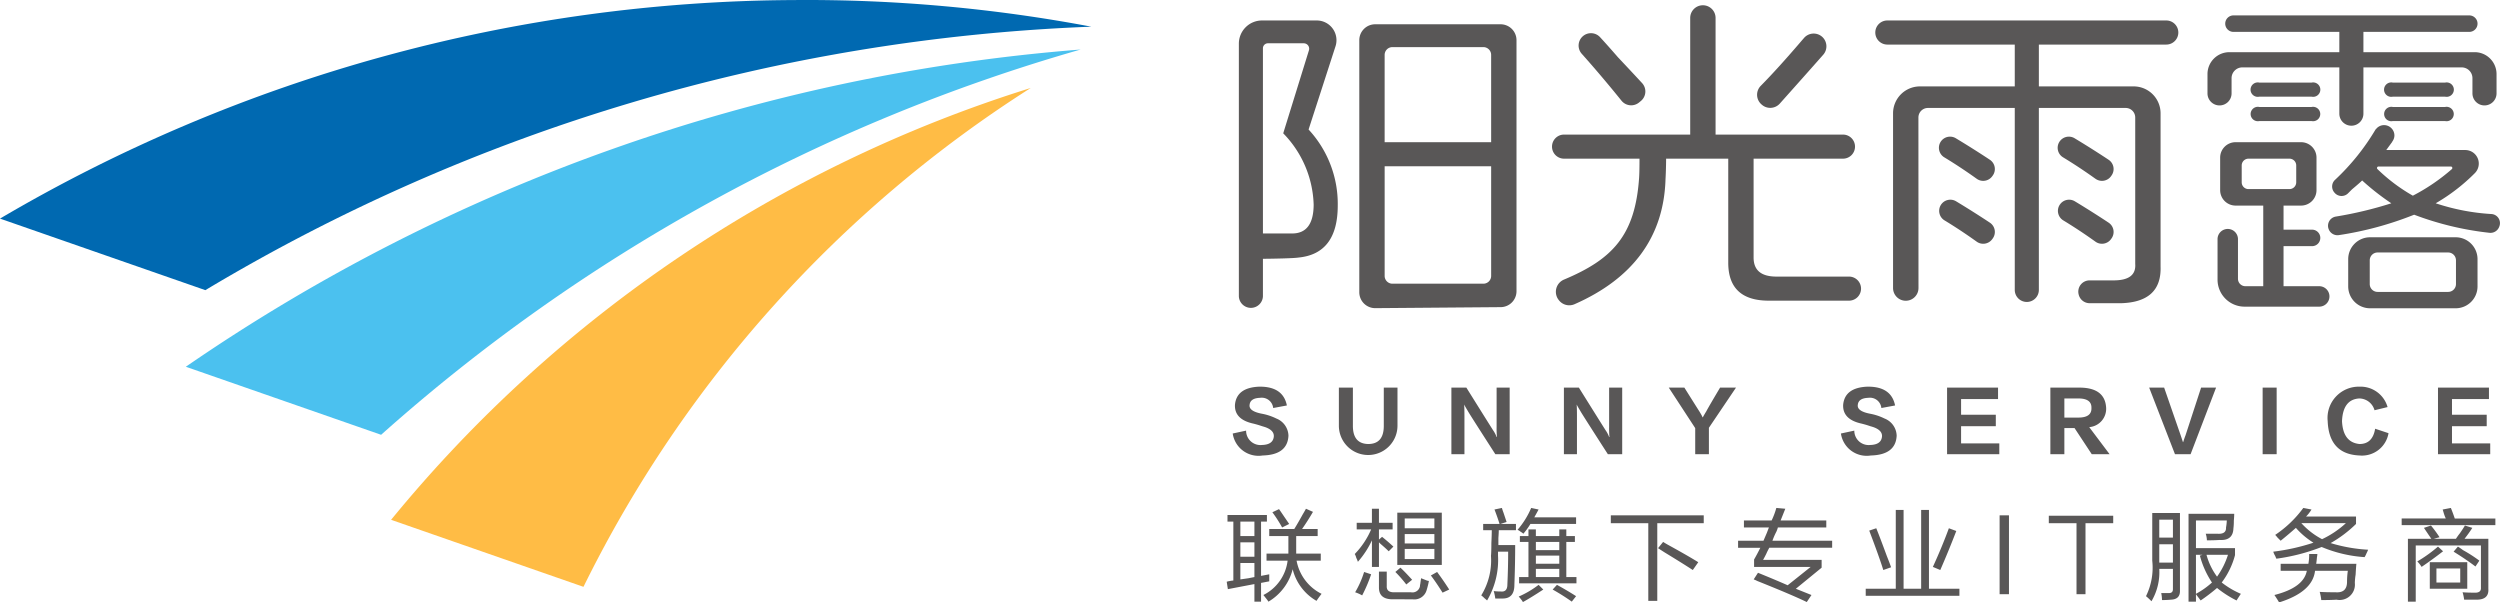 <svg id="图层_1" data-name="图层 1" xmlns="http://www.w3.org/2000/svg" viewBox="0 0 180 43.374"><defs><style>.cls-1{fill:#595757}</style></defs><path class="cls-1" d="M416.526 129.585l.963-.207a1.033 1.033 0 0 0 1.147 1.033q.802-.022.849-.62.022-.435-.62-.665a7.015 7.015 0 0 0-.23-.069 6.955 6.955 0 0 0-.618-.183q-1.376-.298-1.33-1.353.113-1.239 1.742-1.308 1.721-.022 1.996 1.354l-.986.183a.827.827 0 0 0-.941-.734q-.71.024-.757.505-.069.459.895.642a3.988 3.988 0 0 1 1.032.344 1.368 1.368 0 0 1 .871 1.239q-.069 1.375-1.857 1.422a1.876 1.876 0 0 1-2.156-1.583zM424.169 129.035v-2.753h1.009v2.753q0 1.285 1.101 1.307 1.124 0 1.124-1.307v-2.753h.986v2.73a2.11 2.11 0 1 1-4.22.023zM436.467 131.076h-1.032q-1.904-2.959-1.972-3.096c-.138-.23-.23-.39-.276-.482q.022.207.023.849v2.729h-.94v-4.794h1.078q1.834 2.936 1.926 3.073a2.055 2.055 0 0 1 .252.482h.023a7.008 7.008 0 0 1-.023-.733v-2.822h.94zM444.568 131.076h-1.032q-1.904-2.959-1.972-3.096c-.138-.23-.23-.39-.276-.482q.023.207.023.849v2.729h-.94v-4.794h1.078q1.834 2.936 1.926 3.073a2.053 2.053 0 0 1 .252.482h.023a7.008 7.008 0 0 1-.023-.733v-2.822h.941zM447.922 126.282h1.123q.964 1.537 1.056 1.675c.03.046.076.123.137.229a1.656 1.656 0 0 1 .115.23h.023q.069-.138.252-.436.115-.23.987-1.698h1.146l-1.95 2.89v1.904h-.986v-1.88zM460.316 129.585l.964-.207a1.033 1.033 0 0 0 1.147 1.033q.802-.022.848-.62.023-.435-.62-.665a7.015 7.015 0 0 0-.229-.069 6.945 6.945 0 0 0-.619-.183q-1.376-.298-1.33-1.353.114-1.239 1.742-1.308 1.722-.022 1.997 1.354l-.987.183a.827.827 0 0 0-.94-.734q-.711.024-.757.505-.07.459.894.642a3.99 3.99 0 0 1 1.032.344 1.367 1.367 0 0 1 .872 1.239q-.07 1.375-1.858 1.422a1.876 1.876 0 0 1-2.156-1.583zM471.72 131.076h-3.761v-4.794h3.67v.826h-2.661v1.124h2.5v.826h-2.5v1.238h2.752zM479.661 131.076h-1.284l-1.239-1.88h-.734v1.88h-1.008v-4.794h2.201q1.72.047 1.813 1.423a1.323 1.323 0 0 1-1.216 1.421zm-3.257-4.014v1.377h1.01q.963 0 .94-.69.023-.686-.94-.687zM487.327 126.282l-1.835 4.794h-1.124l-1.858-4.794h1.078l1.193 3.441.16.481h.023a.341.341 0 0 1 .023-.09c.061-.185.107-.315.138-.39l1.124-3.442zM490.68 131.076v-4.794h1.009v4.794zM499.675 127.682l-.94.229a1.151 1.151 0 0 0-1.1-.849q-1.171.07-1.24 1.629.069 1.537 1.262 1.651.94 0 1.124-1.1l.963.32a1.939 1.939 0 0 1-2.087 1.606q-2.202-.092-2.294-2.477a2.252 2.252 0 0 1 2.294-2.478 2.022 2.022 0 0 1 2.018 1.469zM507.066 131.076h-3.761v-4.794h3.67v.826h-2.662v1.124h2.5v.826h-2.5v1.238h2.753zM423.927 101.704a1.42 1.42 0 0 0-1.35-1.857h-3.941a1.668 1.668 0 0 0-1.668 1.669v18.186a.867.867 0 0 0 1.733 0v-2.695c.888-.008 2.246-.037 2.557-.09q2.828-.273 2.83-3.742a7.882 7.882 0 0 0-2.1-5.477zm-1.574 11.38q0 2.1-1.552 2.099h-2.1V101.85a.36.36 0 0 1 .36-.36h2.58a.39.39 0 0 1 .372.506l-1.851 5.976a7.649 7.649 0 0 1 2.19 5.112zM435.813 100.121h-9.028a1.146 1.146 0 0 0-1.146 1.146v18.147a1.146 1.146 0 0 0 1.155 1.146l9.028-.073a1.146 1.146 0 0 0 1.136-1.146v-18.074a1.146 1.146 0 0 0-1.145-1.146zm-.68 18.118a.56.56 0 0 1-.561.56h-6.547a.56.56 0 0 1-.56-.56v-7.894h7.668zm0-9.628h-7.669v-6.286a.56.56 0 0 1 .561-.56h6.547a.56.56 0 0 1 .56.56zM444.516 105.621a.894.894 0 0 0 1.261.135l.134-.11a.89.89 0 0 0 .088-1.292q-.708-.768-1.738-1.86-.758-.873-1.292-1.45a.89.89 0 0 0-1.318 1.196q1.41 1.58 2.865 3.381zM454.624 105.914a.922.922 0 0 0 1.291-.082q1.65-1.845 3.118-3.507a.918.918 0 1 0-1.383-1.207q-.114.13-.243.281-1.667 1.944-2.858 3.149a.918.918 0 0 0 .045 1.34zM479.757 115.598l.035-.048a.801.801 0 0 0-.198-1.142q-1.161-.77-2.437-1.542a.803.803 0 1 0-.827 1.377q1.17.711 2.308 1.527a.803.803 0 0 0 1.119-.172zM468.607 112.866a.803.803 0 1 0-.827 1.377q1.171.711 2.308 1.527a.803.803 0 0 0 1.119-.172l.035-.048a.801.801 0 0 0-.197-1.142q-1.162-.77-2.438-1.542zM468.607 108.338a.803.803 0 1 0-.827 1.376q1.171.711 2.308 1.527a.803.803 0 0 0 1.119-.172l.035-.048a.801.801 0 0 0-.197-1.142q-1.162-.77-2.438-1.541zM478.638 111.24a.803.803 0 0 0 1.119-.17l.035-.05a.801.801 0 0 0-.198-1.141q-1.161-.77-2.437-1.541a.803.803 0 1 0-.827 1.376q1.17.711 2.308 1.527z" transform="translate(-327.77 -98.373)"/><path class="cls-1" d="M465.901 119.111l-.005-12.279a.686.686 0 0 1 .686-.686h6.251v13.1a.867.867 0 0 0 1.735 0v-13.1h6.251a.686.686 0 0 1 .687.686v10.542q.09 1.185-1.552 1.187h-1.734a.81.81 0 0 0-.785 1.02l.004.016a.813.813 0 0 0 .785.607h2.277q2.92-.092 2.83-2.647v-11.026a1.937 1.937 0 0 0-1.937-1.937h-6.826v-3.012h9.174a.867.867 0 1 0 0-1.735h-20.083a.867.867 0 1 0 0 1.735h9.174v3.012h-6.826a1.937 1.937 0 0 0-1.937 1.937v12.58a.916.916 0 0 0 .916.916.916.916 0 0 0 .915-.916zM461.765 119.154a.867.867 0 0 1-.868.867h-5.773q-2.922 0-2.92-2.738v-7.486h-4.474c0 .183-.009.923-.042 1.455-.117 4.158-2.336 7.171-6.561 9.028a.946.946 0 0 1-1.138-.32l-.016-.02a.953.953 0 0 1 .41-1.439c3.504-1.47 5.12-3.19 5.403-7.336.02-.307.028-.759.028-1.368h-5.432a.867.867 0 1 1 0-1.734h9.083v-8.398a.913.913 0 1 1 1.826 0v8.398h9.173a.867.867 0 1 1 0 1.734h-6.435v7.12q0 1.37 1.643 1.37h5.226a.867.867 0 0 1 .867.867zM494.203 104.32h-3.761a.519.519 0 1 0 0 1.013h3.76a.519.519 0 1 0 0-1.013zM494.203 106.076h-3.761a.518.518 0 1 0 0 1.013h3.76a.518.518 0 1 0 0-1.013zM503.815 104.32h-3.761a.519.519 0 1 0 0 1.013h3.761a.519.519 0 1 0 0-1.013zM503.815 106.076h-3.761a.518.518 0 1 0 0 1.013h3.761a.518.518 0 1 0 0-1.013z" transform="translate(-327.77 -98.373)"/><path class="cls-1" d="M488.443 105.096v-1.095a.777.777 0 0 1 .776-.776h6.983v3.332a.867.867 0 1 0 1.734 0v-3.332h7.074a.776.776 0 0 1 .776.776v1.095a.867.867 0 0 0 1.735 0v-1.39a1.577 1.577 0 0 0-1.577-1.577h-8.008v-1.46h7.623a.593.593 0 0 0 0-1.187H488.58a.593.593 0 0 0 0 1.187h7.622v1.461h-7.916a1.577 1.577 0 0 0-1.577 1.577v1.39a.867.867 0 0 0 1.734 0zM507.145 113.783a15.604 15.604 0 0 1-4.005-.774 13.491 13.491 0 0 0 2.825-2.176.976.976 0 0 0-.692-1.658h-5.693l.437-.597-.009-.006a.733.733 0 0 0 .16-.441.75.75 0 0 0-.75-.75.737.737 0 0 0-.584.298l-.01-.007a16.386 16.386 0 0 1-2.92 3.64.657.657 0 0 0-.06.921l.01.011a.66.66 0 0 0 .976.047l.285-.285c.365-.304.608-.517.73-.64a17.621 17.621 0 0 0 2.1 1.644 27.98 27.98 0 0 1-4 .957.669.669 0 0 0-.506.916l.007.017a.675.675 0 0 0 .729.4 24.314 24.314 0 0 0 5.413-1.468 22.003 22.003 0 0 0 5.415 1.302.67.67 0 0 0 .705-.42l.016-.041a.655.655 0 0 0-.579-.89zm-5.649-1.321a12.461 12.461 0 0 1-2.55-1.915.108.108 0 0 1 .073-.185h5.212a.107.107 0 0 1 .073.186 14.087 14.087 0 0 1-2.808 1.914zM504.577 115.457h-6.161a1.575 1.575 0 0 0-1.575 1.575v1.962a1.575 1.575 0 0 0 1.575 1.575h6.16a1.575 1.575 0 0 0 1.576-1.576v-1.96a1.575 1.575 0 0 0-1.575-1.576zm.023 3.369a.564.564 0 0 1-.564.564h-5.08a.564.564 0 0 1-.564-.564v-1.71a.564.564 0 0 1 .565-.564h5.079a.564.564 0 0 1 .564.564zM494.755 118.98h-2.57v-2.884h2.054a.593.593 0 0 0 .593-.594.593.593 0 0 0-.593-.593h-2.054v-1.734h1.262a1.111 1.111 0 0 0 1.111-1.111v-2.342a1.111 1.111 0 0 0-1.11-1.111h-4.716a1.111 1.111 0 0 0-1.111 1.11v2.343a1.111 1.111 0 0 0 1.111 1.111h1.992v5.805h-1.286a.534.534 0 0 1-.534-.533v-2.827a.736.736 0 1 0-1.471 0v2.885a1.946 1.946 0 0 0 1.946 1.947h5.376a.736.736 0 0 0 0-1.472zm-5.094-6.992a.488.488 0 0 1-.488-.488v-1.215a.488.488 0 0 1 .488-.488h2.949a.488.488 0 0 1 .488.488v1.215a.488.488 0 0 1-.488.488z" transform="translate(-327.77 -98.373)"/><path d="M385.005 98.376a113.767 113.767 0 0 0-57.235 15.736l14.786 5.152a133.999 133.999 0 0 1 63.79-18.97 110.402 110.402 0 0 0-21.34-1.918z" transform="translate(-327.77 -98.373)" fill="#0069b1"/><path d="M355.21 129.678a128.804 128.804 0 0 1 50.367-27.74 131.71 131.71 0 0 0-64.427 22.841l14.06 4.899" transform="translate(-327.77 -98.373)" fill="#4bc1ef"/><path d="M355.929 135.799l13.851 4.826a89.261 89.261 0 0 1 32.205-35.919 96.73 96.73 0 0 0-46.056 31.093" transform="translate(-327.77 -98.373)" fill="#ffbc45"/><path class="cls-1" d="M416.149 135.93v-.479h2.839v.478h-.422v3.907l.59-.113v.506l-.59.113v1.349h-.478v-1.265l-1.911.365-.084-.534a1.835 1.835 0 0 1 .253-.056 1.24 1.24 0 0 1 .225-.028v-4.244zm.927 0v1.04h1.012v-1.04zm0 1.49v1.04h1.012v-1.04zm0 2.67l.59-.085.422-.084v-1.012h-1.012zm2.08-3.12v-.507h1.8q.28-.449.758-1.32-.281.534.085-.141l.506.225q-.394.674-.788 1.236h1.125v.506h-1.546v1.265h1.77v.506h-1.742a3.342 3.342 0 0 0 1.799 2.389q-.197.253-.366.506a3.63 3.63 0 0 1-1.714-2.277 3.77 3.77 0 0 1-1.743 2.333.317.317 0 0 1-.056-.084q-.197-.253-.31-.394a3.193 3.193 0 0 0 1.744-2.473h-1.518v-.506h1.574v-1.265zm.928-.62a9.924 9.924 0 0 0-.703-1.095l.478-.225q.084.113.31.45.308.45.421.618zM425.452 136.491v-.478h1.096v-1.011h.506v1.011h.984v.478h-.984v.731l.225-.197q.421.337.815.703l-.337.337q-.226-.224-.59-.534l-.112-.112v1.771h-.506v-1.911a6.494 6.494 0 0 1-1.012 1.545 1.474 1.474 0 0 0-.113-.28 1.093 1.093 0 0 0-.112-.282 5.848 5.848 0 0 0 1.18-1.77zm.394 4.75a2.967 2.967 0 0 0-.506-.225 6.707 6.707 0 0 0 .646-1.461l.506.168a10.562 10.562 0 0 1-.646 1.518zm2.192.281q-.984 0-.984-.843v-1.152h.562v1.04q-.028.477.59.45h1.153a.55.55 0 0 0 .646-.422 1.177 1.177 0 0 1 .028-.197q.028-.224.057-.393.14.057.421.168a.81.81 0 0 0 .14.029 5.9 5.9 0 0 1-.168.674.917.917 0 0 1-1.012.647zm.984-1.068a9.032 9.032 0 0 0-.787-.9l.365-.308q.309.28.843.871zm-.647-1.405v-3.766h3.204v3.766zm.534-3.345v.703h2.136v-.703zm0 1.124v.675h2.136v-.675zm0 1.068v.731h2.136v-.73zm2.726 3.148q-.478-.758-.843-1.236l.45-.253q.478.646.871 1.265zM434.558 136.547v-.45h1.18q-.168-.533-.365-1.04l.535-.112a3.298 3.298 0 0 0 .112.337l.225.675-.45.14h1.124v.45h-1.237c0 .132-.01.32-.028.563v.506h1.209q0 1.349-.057 2.866 0 .984-.843.984h-.533a3.077 3.077 0 0 0-.112-.534 4.151 4.151 0 0 0 .505.028q.478.056.478-.506.057-1.208.056-2.36h-.73v.28a5.73 5.73 0 0 1-.787 3.233 2.528 2.528 0 0 0-.196-.169 1.64 1.64 0 0 0-.225-.197 4.8 4.8 0 0 0 .702-2.838q.028-.31.028-.928.028-.59.029-.927zm2.895.254a1.12 1.12 0 0 0-.197-.141.837.837 0 0 0-.224-.14 5.939 5.939 0 0 0 .983-1.575l.534.113q-.168.31-.309.562h3.008v.478h-3.289a5.06 5.06 0 0 1-.506.702zm-.028 4.918a.316.316 0 0 1-.056-.084 3.161 3.161 0 0 0-.253-.31 6.687 6.687 0 0 0 1.433-.843l.338.338q-.9.59-1.462.899zm-.225-4.328v-.422h.619v-.478h.533v.478h1.687v-.478h.506v.478h.618v.422h-.618v2.53h.73v.45h-4.13v-.45h.674v-2.53zm1.153 0v.59h1.686v-.59zm0 .983v.59h1.686v-.59zm0 .956v.59h1.686v-.59zm2.585 2.36a15.342 15.342 0 0 0-1.377-.87l.31-.338q.814.45 1.377.815zM443.749 136.041v-.562h6.69v.562h-3.345v5.594h-.647v-5.594zm5.902 3.373q-.73-.477-2.023-1.264-.31-.197-.478-.31l.365-.45q.169.113.534.31 1.321.73 1.996 1.152zM453.333 136.35v-.505h1.995a5.434 5.434 0 0 0 .338-.9l.646.057-.337.843h3.288v.506h-3.485a2.203 2.203 0 0 1-.112.309 4.828 4.828 0 0 0-.281.646h4.3v.506h-4.525a4.981 4.981 0 0 0-.225.45q-.14.281-.224.422h4.216v.562l-1.856 1.518 1.125.45-.338.506q-1.04-.506-3.569-1.518a2.171 2.171 0 0 0-.253-.113l.309-.477q1.377.562 2.136.9l1.658-1.322h-4.075v-.534q.196-.337.45-.843h-1.602v-.506h1.827l.253-.59q.084-.225.14-.365zM462.102 141.27v-.507h2.164v-5.677h.562v5.678h1.265v-5.678h.562v5.678h2.193v.505zm1.265-1.856q-.225-.73-.759-2.164l-.253-.674.506-.17q.253.62.76 1.997.224.562.308.814zm4.103 0l-.534-.224q.646-1.406 1.153-2.783l.534.197q-.563 1.462-1.153 2.81zM471.742 141.157v-5.678h.674v5.678zM479.921 136.041h-1.995v5.116h-.647v-5.116h-1.995v-.533h4.637zM482.675 141.663a4.726 4.726 0 0 0-.393-.366 4.655 4.655 0 0 0 .45-2.557v-3.43h1.995v5.566q.028.646-.646.674a7.244 7.244 0 0 1-.647.028 2.596 2.596 0 0 0-.056-.506h.506q.337.028.337-.28v-1.462h-.984a4.09 4.09 0 0 1-.562 2.333zm.562-5.874v1.293h.984v-1.293zm0 3.035v.056h.984v-1.32h-.984zm5.565 2.783a7.65 7.65 0 0 1-1.405-.9 13.53 13.53 0 0 1-1.18.9l-.338-.45v.534h-.534v-6.324h3.289c0 .131-.01.3-.028.506a4 4 0 0 1-.029.534q-.028.9-.983.843-.422.028-.927.028a1.71 1.71 0 0 0-.085-.478h.815q.675.057.647-.45a3.368 3.368 0 0 0 .055-.505h-2.22v1.995h2.811v.506a5.668 5.668 0 0 1-.956 1.967 6.055 6.055 0 0 0 1.378.815q-.17.254-.31.479zm-2.923-.478a5.892 5.892 0 0 0 1.153-.815 6.439 6.439 0 0 1-.872-1.94l.197-.056h-.478zm2.305-2.81h-1.546a4.717 4.717 0 0 0 .759 1.573 5.548 5.548 0 0 0 .787-1.574zM491.669 138.6a2.695 2.695 0 0 1-.084-.198 1.303 1.303 0 0 1-.14-.309 14.986 14.986 0 0 0 2.894-.646 5.544 5.544 0 0 1-1.265-1.068q-.505.45-1.096.927l-.224-.224a2.8 2.8 0 0 0-.17-.197 8.063 8.063 0 0 0 2.024-1.94l.59.113a2.596 2.596 0 0 1-.393.506h3.598v.534a8.834 8.834 0 0 1-1.827 1.377 11.403 11.403 0 0 0 2.698.478 2.089 2.089 0 0 1-.113.253 1.855 1.855 0 0 1-.14.28 9.584 9.584 0 0 1-3.092-.73 13.903 13.903 0 0 1-3.26.843zm3.232 2.978a3.562 3.562 0 0 0-.112-.59q.393.028 1.152.029.787.056.815-.703a5.912 5.912 0 0 1 .057-.843h-2.361q-.17 1.518-2.586 2.276-.113-.197-.338-.534 2.108-.533 2.333-1.742h-1.883v-.506h1.996a3.676 3.676 0 0 0 .056-.703h.59a1.278 1.278 0 0 1-.028.225q-.028.31-.056.478h2.894q-.027.253-.056.787a4.518 4.518 0 0 0-.056.59 1.105 1.105 0 0 1-1.32 1.208q-.394.028-1.097.028zm1.771-5.537h-3.204a5.398 5.398 0 0 0 1.49 1.153 6.716 6.716 0 0 0 1.714-1.153zM500.69 136.182v-.478h3.177a2.977 2.977 0 0 1-.14-.365q-.057-.196-.084-.281l.59-.113q.169.422.28.76h2.924v.477zm.45 5.509v-4.525h1.687q-.14-.197-.534-.787l.506-.169a8.887 8.887 0 0 1 .619.843l-.422.113h1.602a4.29 4.29 0 0 1 .281-.394q.253-.365.365-.562l.534.169q-.252.394-.562.787h1.715v3.597q.056.787-.843.787h-.9a3.035 3.035 0 0 0-.112-.534q.337.028.843.029.506.027.478-.366v-3.035h-4.694v4.047zm.985-2.502a2.209 2.209 0 0 0-.31-.393 9.968 9.968 0 0 0 1.49-1.068l.366.337q-.76.59-1.547 1.125zm.59 1.574v-1.91h2.698v1.91zm2.192-.45v-1.011h-1.714v1.012zm1.096-1.152q-.703-.533-1.574-1.068l.31-.365q.14.084.365.253a10.274 10.274 0 0 1 1.18.759z" transform="translate(-327.77 -98.373)"/></svg>